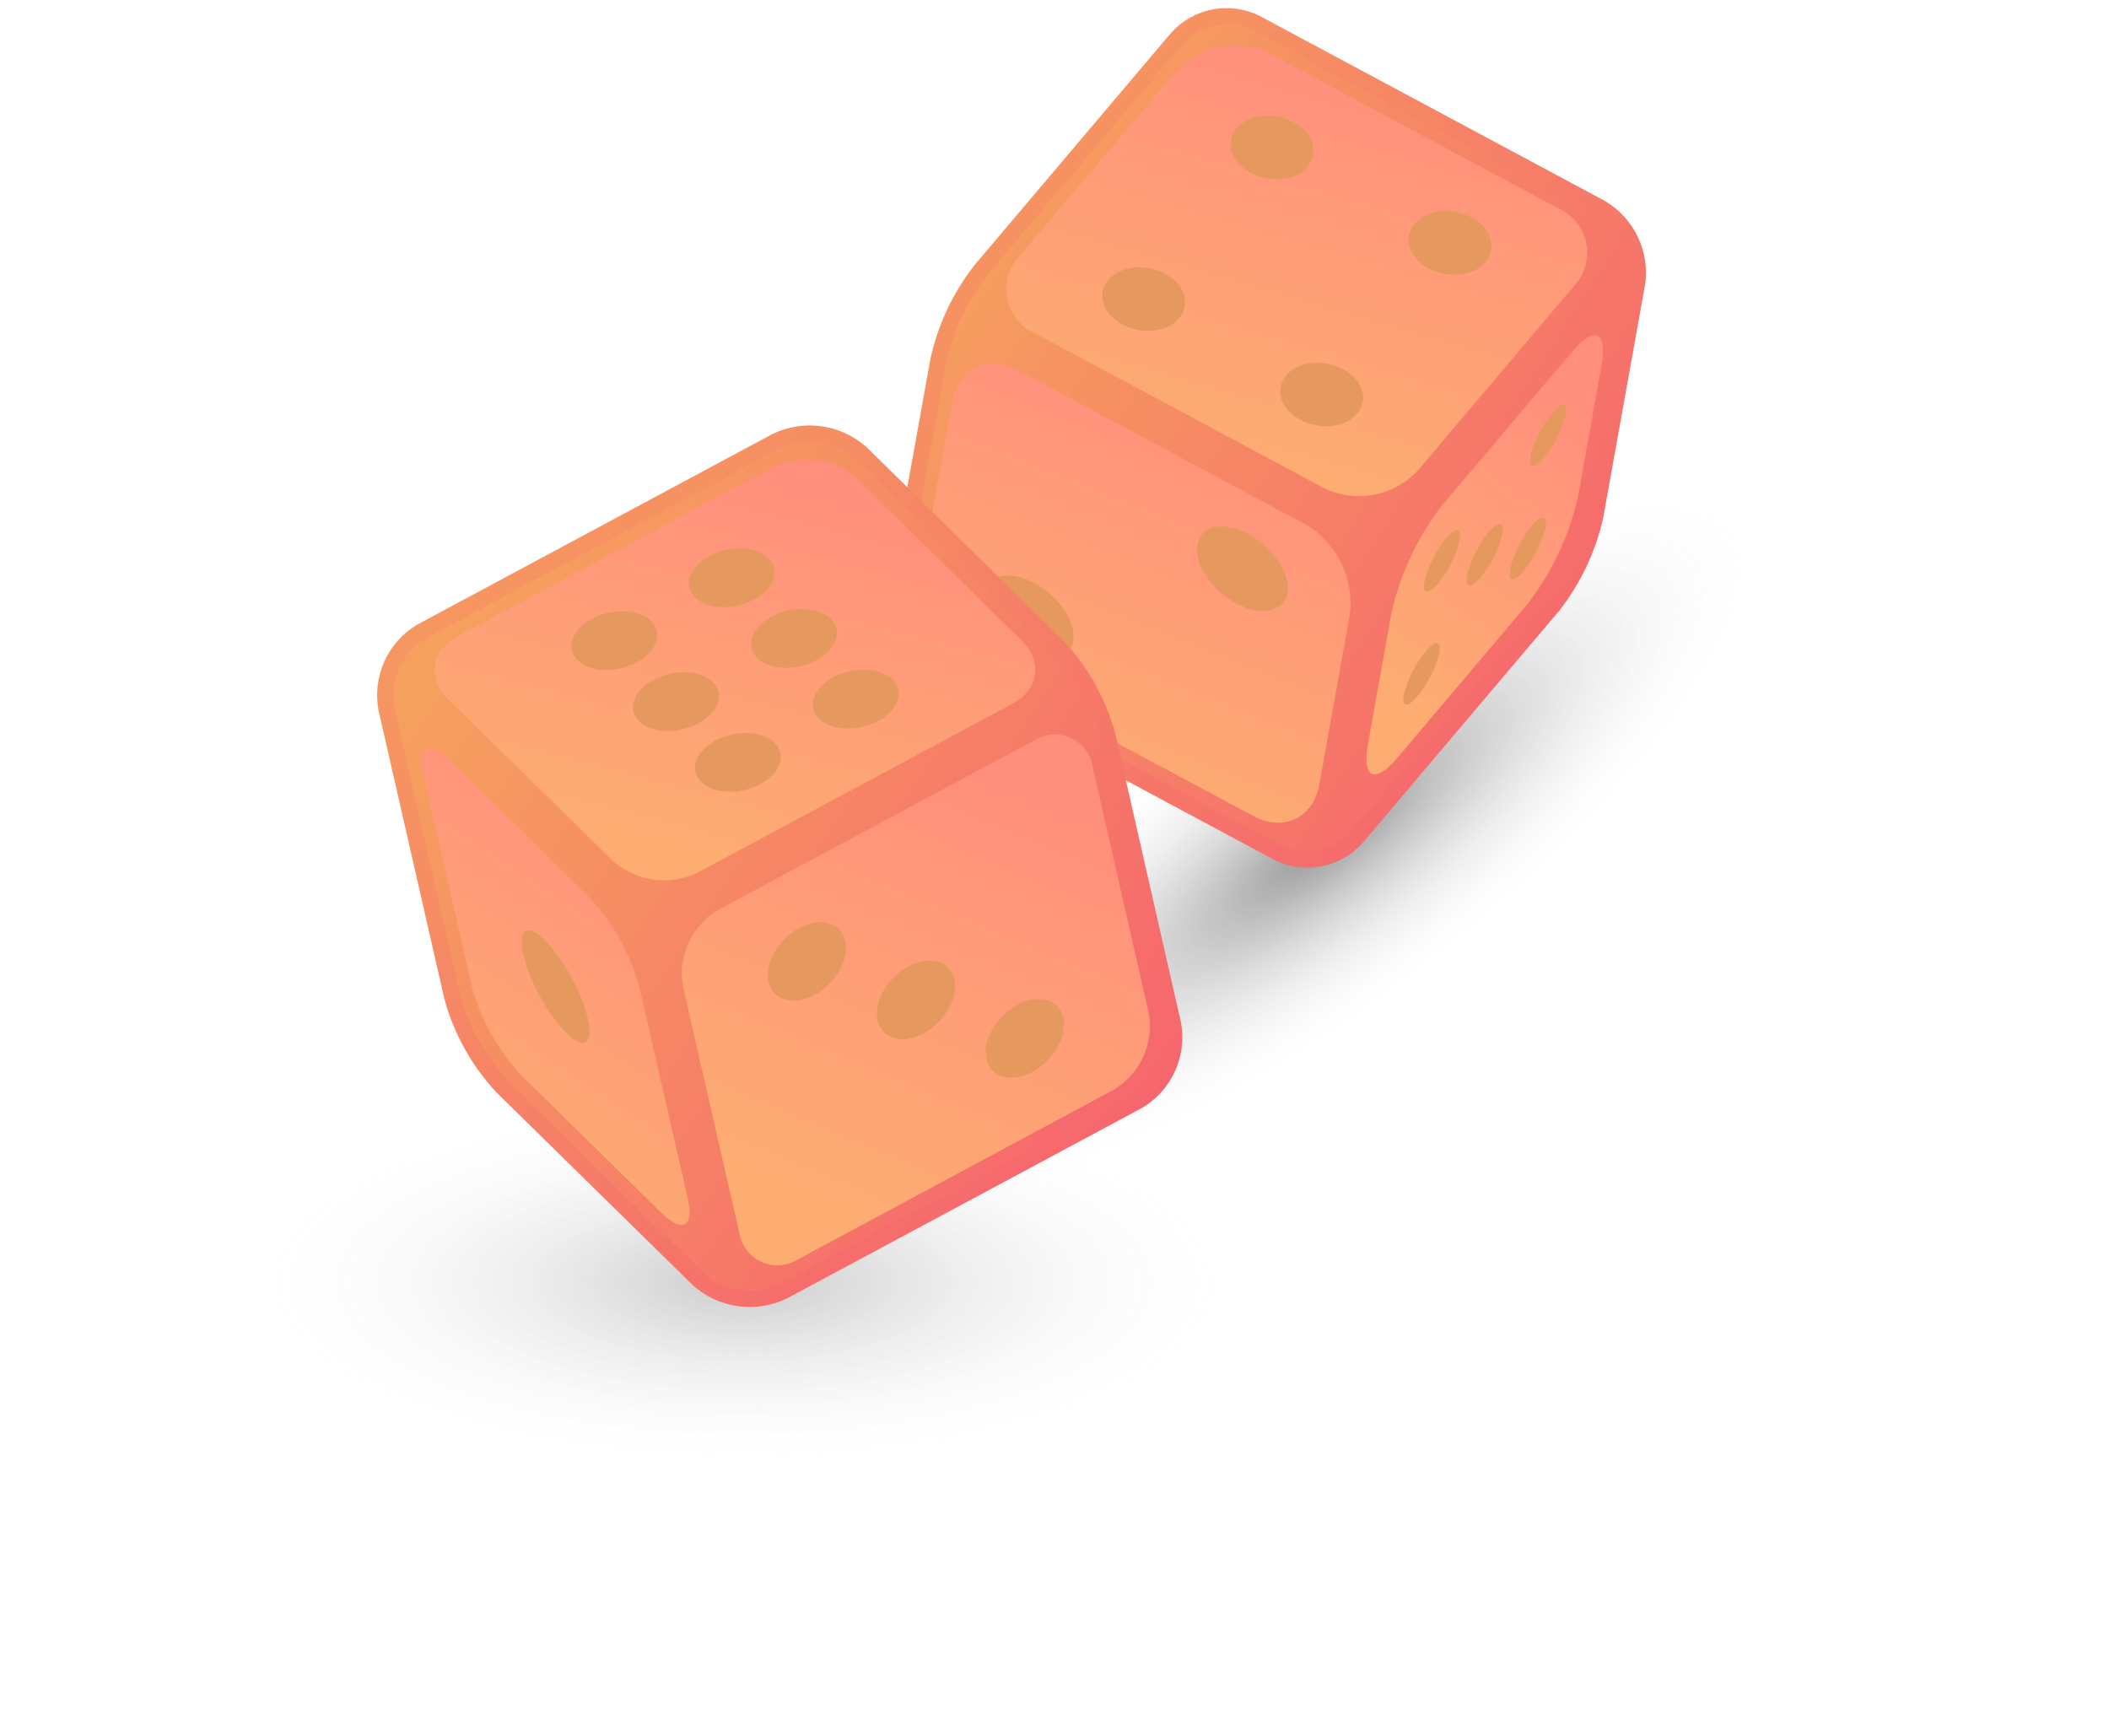 <svg xmlns="http://www.w3.org/2000/svg" width="130" height="107" fill="none" viewBox="0 0 130 107">
    <g opacity=".8">
        <g style="mix-blend-mode:multiply" filter="url(#prefix__filter0_f)">
            <path fill="url(#prefix__paint0_radial)" d="M88.746 60.094c14.5-11.197 23.41-23.956 19.902-28.5-3.509-4.543-18.107.85-32.607 12.046s-23.41 23.956-19.902 28.5c3.508 4.543 18.107-.85 32.607-12.046z" style="mix-blend-mode:multiply"/>
        </g>
        <path fill="url(#prefix__paint1_linear)" stroke="url(#prefix__paint2_linear)" stroke-linecap="square" d="M77.404 1.418c-.795-.39-1.696-.512-2.566-.346-.87.166-1.664.61-2.26 1.266L60.443 16.672c-1.261 1.627-2.148 3.511-2.597 5.52L55.267 36.55c-.12.9.028 1.817.424 2.636.396.818 1.023 1.502 1.804 1.968l21.285 11.412c.796.39 1.696.512 2.567.346.87-.166 1.663-.61 2.259-1.266l12.136-14.334c1.262-1.626 2.149-3.51 2.597-5.52l2.577-14.358c.12-.901-.026-1.817-.421-2.635-.396-.819-1.022-1.503-1.802-1.97L77.404 1.418z"/>
        <path fill="url(#prefix__paint3_linear)" d="M63.749 20.514c-.428-.196-.804-.492-1.094-.863-.29-.37-.488-.805-.577-1.268-.088-.463-.064-.94.07-1.392.134-.451.374-.864.7-1.204l9.603-11.349c.722-.794 1.683-1.333 2.738-1.533 1.055-.2 2.147-.053 3.11.422l17.832 9.558c.425.2.796.499 1.083.87.287.372.483.806.57 1.267.088.461.066.937-.065 1.388-.13.45-.366.864-.687 1.207L87.43 28.965c-.722.794-1.683 1.332-2.737 1.532-1.054.2-2.144.053-3.107-.42l-17.837-9.563z"/>
        <g style="mix-blend-mode:multiply">
            <path style="mix-blend-mode:multiply" fill="#DF7F37" d="M79.73 7.528c-1.21-.65-2.779-.492-3.507.388-.728.88-.344 2.086.866 2.735 1.21.65 2.78.492 3.512-.388.733-.88.34-2.086-.87-2.735M71.82 16.874c-1.21-.65-2.778-.492-3.511.389-.733.88-.34 2.085.87 2.735 1.21.649 2.78.492 3.508-.389.728-.88.339-2.086-.866-2.735M90.705 13.411c-1.21-.65-2.784-.492-3.512.389-.728.88-.344 2.085.866 2.735 1.21.649 2.784.491 3.512-.389.728-.88.34-2.086-.866-2.735zM82.79 22.757c-1.21-.649-2.779-.492-3.507.389-.728.88-.344 2.086.866 2.735 1.21.65 2.78.492 3.507-.389.728-.88.345-2.085-.865-2.735z"/>
        </g>
        <path fill="url(#prefix__paint4_linear)" d="M85.767 37.805c.544-2.433 1.619-4.716 3.148-6.685l8.013-9.465c1.363-1.603 2.17-1.224 1.796.846l-1.447 8.083c-.544 2.433-1.619 4.716-3.148 6.685l-8.018 9.474c-1.358 1.604-2.165 1.225-1.796-.846l1.452-8.092z"/>
        <g style="mix-blend-mode:multiply">
            <path style="mix-blend-mode:multiply" fill="#DF7F37" d="M92.614 32.9c.138-.767-.236-.811-.846-.098-.638.785-1.096 1.7-1.343 2.681-.138.768.241.812.846.099.64-.784 1.099-1.7 1.343-2.681zM96.515 25.551c.138-.767-.24-.811-.846-.093-.64.784-1.099 1.699-1.343 2.68-.138.763.241.808.846.094.64-.783 1.099-1.699 1.343-2.68M89.968 33.29c.137-.768-.241-.813-.847-.1-.63.787-1.08 1.702-1.318 2.682-.138.767.241.811.841.098.64-.784 1.1-1.7 1.348-2.68M95.266 32.512c.137-.767-.241-.812-.847-.098-.64.783-1.098 1.699-1.342 2.68-.138.768.24.812.846.099.639-.784 1.097-1.7 1.343-2.681M88.718 40.25c.138-.768-.24-.812-.846-.099-.64.784-1.099 1.7-1.343 2.681-.138.768.241.812.846.094.64-.782 1.099-1.696 1.343-2.676"/>
        </g>
        <path fill="url(#prefix__paint5_linear)" d="M59.489 40.79c-.942-.566-1.698-1.396-2.174-2.387-.475-.992-.65-2.1-.502-3.19l1.874-10.429c.369-2.071 2.189-2.951 4.043-1.968l17.773 9.529c.945.564 1.704 1.392 2.183 2.383.479.99.657 2.1.513 3.19l-1.874 10.429c-.37 2.07-2.194 2.951-4.049 1.967L59.49 40.791z"/>
        <g style="mix-blend-mode:multiply">
            <path style="mix-blend-mode:multiply" fill="#DF7F37" d="M61.181 38.587c.984 1.407 2.725 2.327 3.935 2.046 1.21-.28 1.427-1.643.463-3.06-.964-1.416-2.73-2.326-3.936-2.046-1.205.28-1.426 1.648-.462 3.06zM74.38 35.567c.983 1.411 2.73 2.331 3.934 2.051 1.206-.28 1.427-1.648.463-3.06-.964-1.411-2.73-2.326-3.936-2.051-1.205.276-1.421 1.648-.462 3.06"/>
        </g>
        <g style="mix-blend-mode:multiply" filter="url(#prefix__filter1_f)" opacity=".5">
            <path fill="url(#prefix__paint6_radial)" d="M46.246 91.29c17.257 0 31.247-5.234 31.247-11.692s-13.99-11.693-31.247-11.693C28.99 67.905 15 73.14 15 79.598c0 6.458 13.99 11.693 31.246 11.693z" style="mix-blend-mode:multiply"/>
        </g>
        <path fill="url(#prefix__paint7_linear)" stroke="url(#prefix__paint8_linear)" stroke-linecap="square" d="M68.255 45.321c-.567-2.053-1.624-3.939-3.08-5.494L53.084 27.942c-.7-.628-1.572-1.034-2.504-1.167-.931-.133-1.881.013-2.73.42L25.98 38.93c-.803.476-1.441 1.187-1.827 2.037-.386.85-.503 1.797-.333 2.715L27.888 61.5c.568 2.053 1.623 3.937 3.075 5.495l12.076 11.86c.701.628 1.572 1.034 2.504 1.167.931.133 1.881-.013 2.73-.42l21.87-11.736c.804-.476 1.442-1.186 1.828-2.036.387-.85.502-1.798.332-2.716L68.255 45.32z"/>
        <path fill="url(#prefix__paint9_linear)" d="M27.622 43.098c-1.284-1.264-1.038-3 .551-3.852L47.62 28.808c.851-.412 1.806-.56 2.743-.428.936.134 1.812.543 2.515 1.176l10.114 9.956c1.289 1.264 1.038 2.996-.551 3.852L42.995 53.797c-.849.408-1.8.554-2.731.421-.932-.133-1.803-.54-2.503-1.169l-10.139-9.951z"/>
        <g style="mix-blend-mode:multiply">
            <path style="mix-blend-mode:multiply" fill="#DF7F37" d="M54.122 44.446c1.245-.674 1.648-1.815.885-2.563-.762-.748-2.38-.802-3.63-.133-1.25.67-1.643 1.815-.885 2.558.757.743 2.38.807 3.63.138M50.31 40.702c1.249-.669 1.647-1.815.89-2.558-.758-.742-2.386-.806-3.63-.137-1.245.669-1.648 1.815-.89 2.563.757.747 2.38.801 3.63.132M46.482 36.959c1.245-.67 1.643-1.815.886-2.558-.758-.743-2.386-.802-3.63-.133-1.245.67-1.648 1.815-.886 2.558.763.743 2.38.802 3.63.133zM46.856 48.342c1.25-.67 1.648-1.815.89-2.558-.757-.743-2.38-.807-3.63-.138-1.249.669-1.647 1.82-.89 2.563.758.743 2.386.802 3.63.133M43.039 44.598c1.244-.669 1.648-1.815.885-2.558-.762-.742-2.38-.801-3.63-.133-1.25.67-1.643 1.816-.885 2.558.757.743 2.39.802 3.63.133zM39.237 40.84c1.25-.669 1.648-1.815.89-2.558-.758-.743-2.386-.802-3.635-.133-1.25.67-1.643 1.815-.886 2.558.758.743 2.381.807 3.63.133"/>
        </g>
        <path fill="url(#prefix__paint10_linear)" d="M32.153 66.306c-1.451-1.559-2.504-3.445-3.07-5.5l-2.985-13.045c-.399-1.76.325-2.164 1.613-.9l8.628 8.47c1.45 1.561 2.503 3.448 3.07 5.5l2.986 13.046c.398 1.761-.325 2.164-1.614.9l-8.628-8.47z"/>
        <path style="mix-blend-mode:multiply" fill="#DF7F37" d="M36.236 62.77c-.479-1.797-1.387-3.45-2.646-4.816-1.097-1.083-1.693-.674-1.334.91.481 1.797 1.39 3.45 2.647 4.82 1.097 1.078 1.692.67 1.333-.914"/>
        <path fill="url(#prefix__paint11_linear)" d="M42.105 60.846c-.17-.919-.053-1.868.334-2.719.387-.85 1.026-1.562 1.83-2.038l19.47-10.443c.333-.211.714-.336 1.108-.363.394-.028.789.044 1.148.207.36.164.672.415.91.73.239.314.395.684.454 1.074l3.444 15.136c.169.918.052 1.866-.334 2.715-.386.85-1.023 1.56-1.826 2.037L49.188 77.63c-.333.212-.714.337-1.108.364-.394.027-.789-.045-1.148-.208-.36-.164-.672-.414-.91-.73-.239-.314-.395-.683-.454-1.074l-3.463-15.136z"/>
        <g style="mix-blend-mode:multiply">
            <path style="mix-blend-mode:multiply" fill="#DF7F37" d="M47.81 58.583c.793-1.283 2.303-2.021 3.37-1.643 1.068.38 1.29 1.722.492 3.01-.797 1.29-2.302 2.018-3.37 1.644-1.067-.374-1.288-1.727-.491-3.01zM54.53 60.954c.792-1.284 2.303-2.017 3.37-1.643 1.067.374 1.294 1.727.492 3.01-.802 1.285-2.302 2.018-3.37 1.644-1.067-.374-1.288-1.727-.492-3.01M61.24 63.33c.792-1.288 2.302-2.021 3.37-1.643 1.067.38 1.293 1.722.491 3.006-.802 1.284-2.297 2.022-3.37 1.643-1.072-.379-1.288-1.727-.491-3.006"/>
        </g>
    </g>
    <defs>
        <linearGradient id="prefix__paint1_linear" x1="55.227" x2="102.668" y1="19.845" y2="50.325" gradientUnits="userSpaceOnUse">
            <stop stop-color="#F48836"/>
            <stop offset="1" stop-color="#F4364C"/>
        </linearGradient>
        <linearGradient id="prefix__paint2_linear" x1="32.362" x2="83.923" y1="26.993" y2="72.35" gradientUnits="userSpaceOnUse">
            <stop stop-color="#F48836"/>
            <stop offset="1" stop-color="#F4364C"/>
        </linearGradient>
        <linearGradient id="prefix__paint3_linear" x1="85.989" x2="78.63" y1="4.28" y2="29.81" gradientUnits="userSpaceOnUse">
            <stop stop-color="#FF725C"/>
            <stop offset="1" stop-color="#FD994E"/>
        </linearGradient>
        <linearGradient id="prefix__paint4_linear" x1="93.988" x2="81.386" y1="22.088" y2="40.354" gradientUnits="userSpaceOnUse">
            <stop stop-color="#FF725C"/>
            <stop offset="1" stop-color="#FD994E"/>
        </linearGradient>
        <linearGradient id="prefix__paint5_linear" x1="74.485" x2="64.813" y1="23.904" y2="48.247" gradientUnits="userSpaceOnUse">
            <stop stop-color="#FF725C"/>
            <stop offset="1" stop-color="#FD994E"/>
        </linearGradient>
        <linearGradient id="prefix__paint7_linear" x1="23.744" x2="73.126" y1="46.064" y2="78.948" gradientUnits="userSpaceOnUse">
            <stop stop-color="#F48836"/>
            <stop offset="1" stop-color="#F4364C"/>
        </linearGradient>
        <linearGradient id="prefix__paint8_linear" x1="-.574" x2="52.542" y1="53.399" y2="101.827" gradientUnits="userSpaceOnUse">
            <stop stop-color="#F48836"/>
            <stop offset="1" stop-color="#F4364C"/>
        </linearGradient>
        <linearGradient id="prefix__paint9_linear" x1="51.569" x2="45.27" y1="29.698" y2="53.883" gradientUnits="userSpaceOnUse">
            <stop stop-color="#FF725C"/>
            <stop offset="1" stop-color="#FD994E"/>
        </linearGradient>
        <linearGradient id="prefix__paint10_linear" x1="37.04" x2="23.572" y1="47.672" y2="68.03" gradientUnits="userSpaceOnUse">
            <stop stop-color="#FF725C"/>
            <stop offset="1" stop-color="#FD994E"/>
        </linearGradient>
        <linearGradient id="prefix__paint11_linear" x1="61.334" x2="49.667" y1="47" y2="74.667" gradientUnits="userSpaceOnUse">
            <stop stop-color="#FF725C"/>
            <stop offset="1" stop-color="#FD994E"/>
        </linearGradient>
        <radialGradient id="prefix__paint0_radial" cx="0" cy="0" r="1" gradientTransform="matrix(26.26 -20.277 6.347 8.22 81.76 51.75)" gradientUnits="userSpaceOnUse">
            <stop stop-color="#7A7A7A"/>
            <stop offset="1" stop-color="#fff" stop-opacity="0"/>
        </radialGradient>
        <radialGradient id="prefix__paint6_radial" cx="0" cy="0" r="1" gradientTransform="matrix(31.253 0 0 11.684 45.841 79.058)" gradientUnits="userSpaceOnUse">
            <stop stop-color="#7A7A7A"/>
            <stop offset="1" stop-color="#fff" stop-opacity="0"/>
        </radialGradient>
        <filter id="prefix__filter0_f" width="95.214" height="86.999" x="34.786" y="8.367" color-interpolation-filters="sRGB" filterUnits="userSpaceOnUse">
            <feFlood flood-opacity="0" result="BackgroundImageFix"/>
            <feBlend in="SourceGraphic" in2="BackgroundImageFix" result="shape"/>
            <feGaussianBlur result="effect1_foregroundBlur" stdDeviation="7.5"/>
        </filter>
        <filter id="prefix__filter1_f" width="92.493" height="53.386" x="0" y="52.905" color-interpolation-filters="sRGB" filterUnits="userSpaceOnUse">
            <feFlood flood-opacity="0" result="BackgroundImageFix"/>
            <feBlend in="SourceGraphic" in2="BackgroundImageFix" result="shape"/>
            <feGaussianBlur result="effect1_foregroundBlur" stdDeviation="7.5"/>
        </filter>
    </defs>
</svg>
